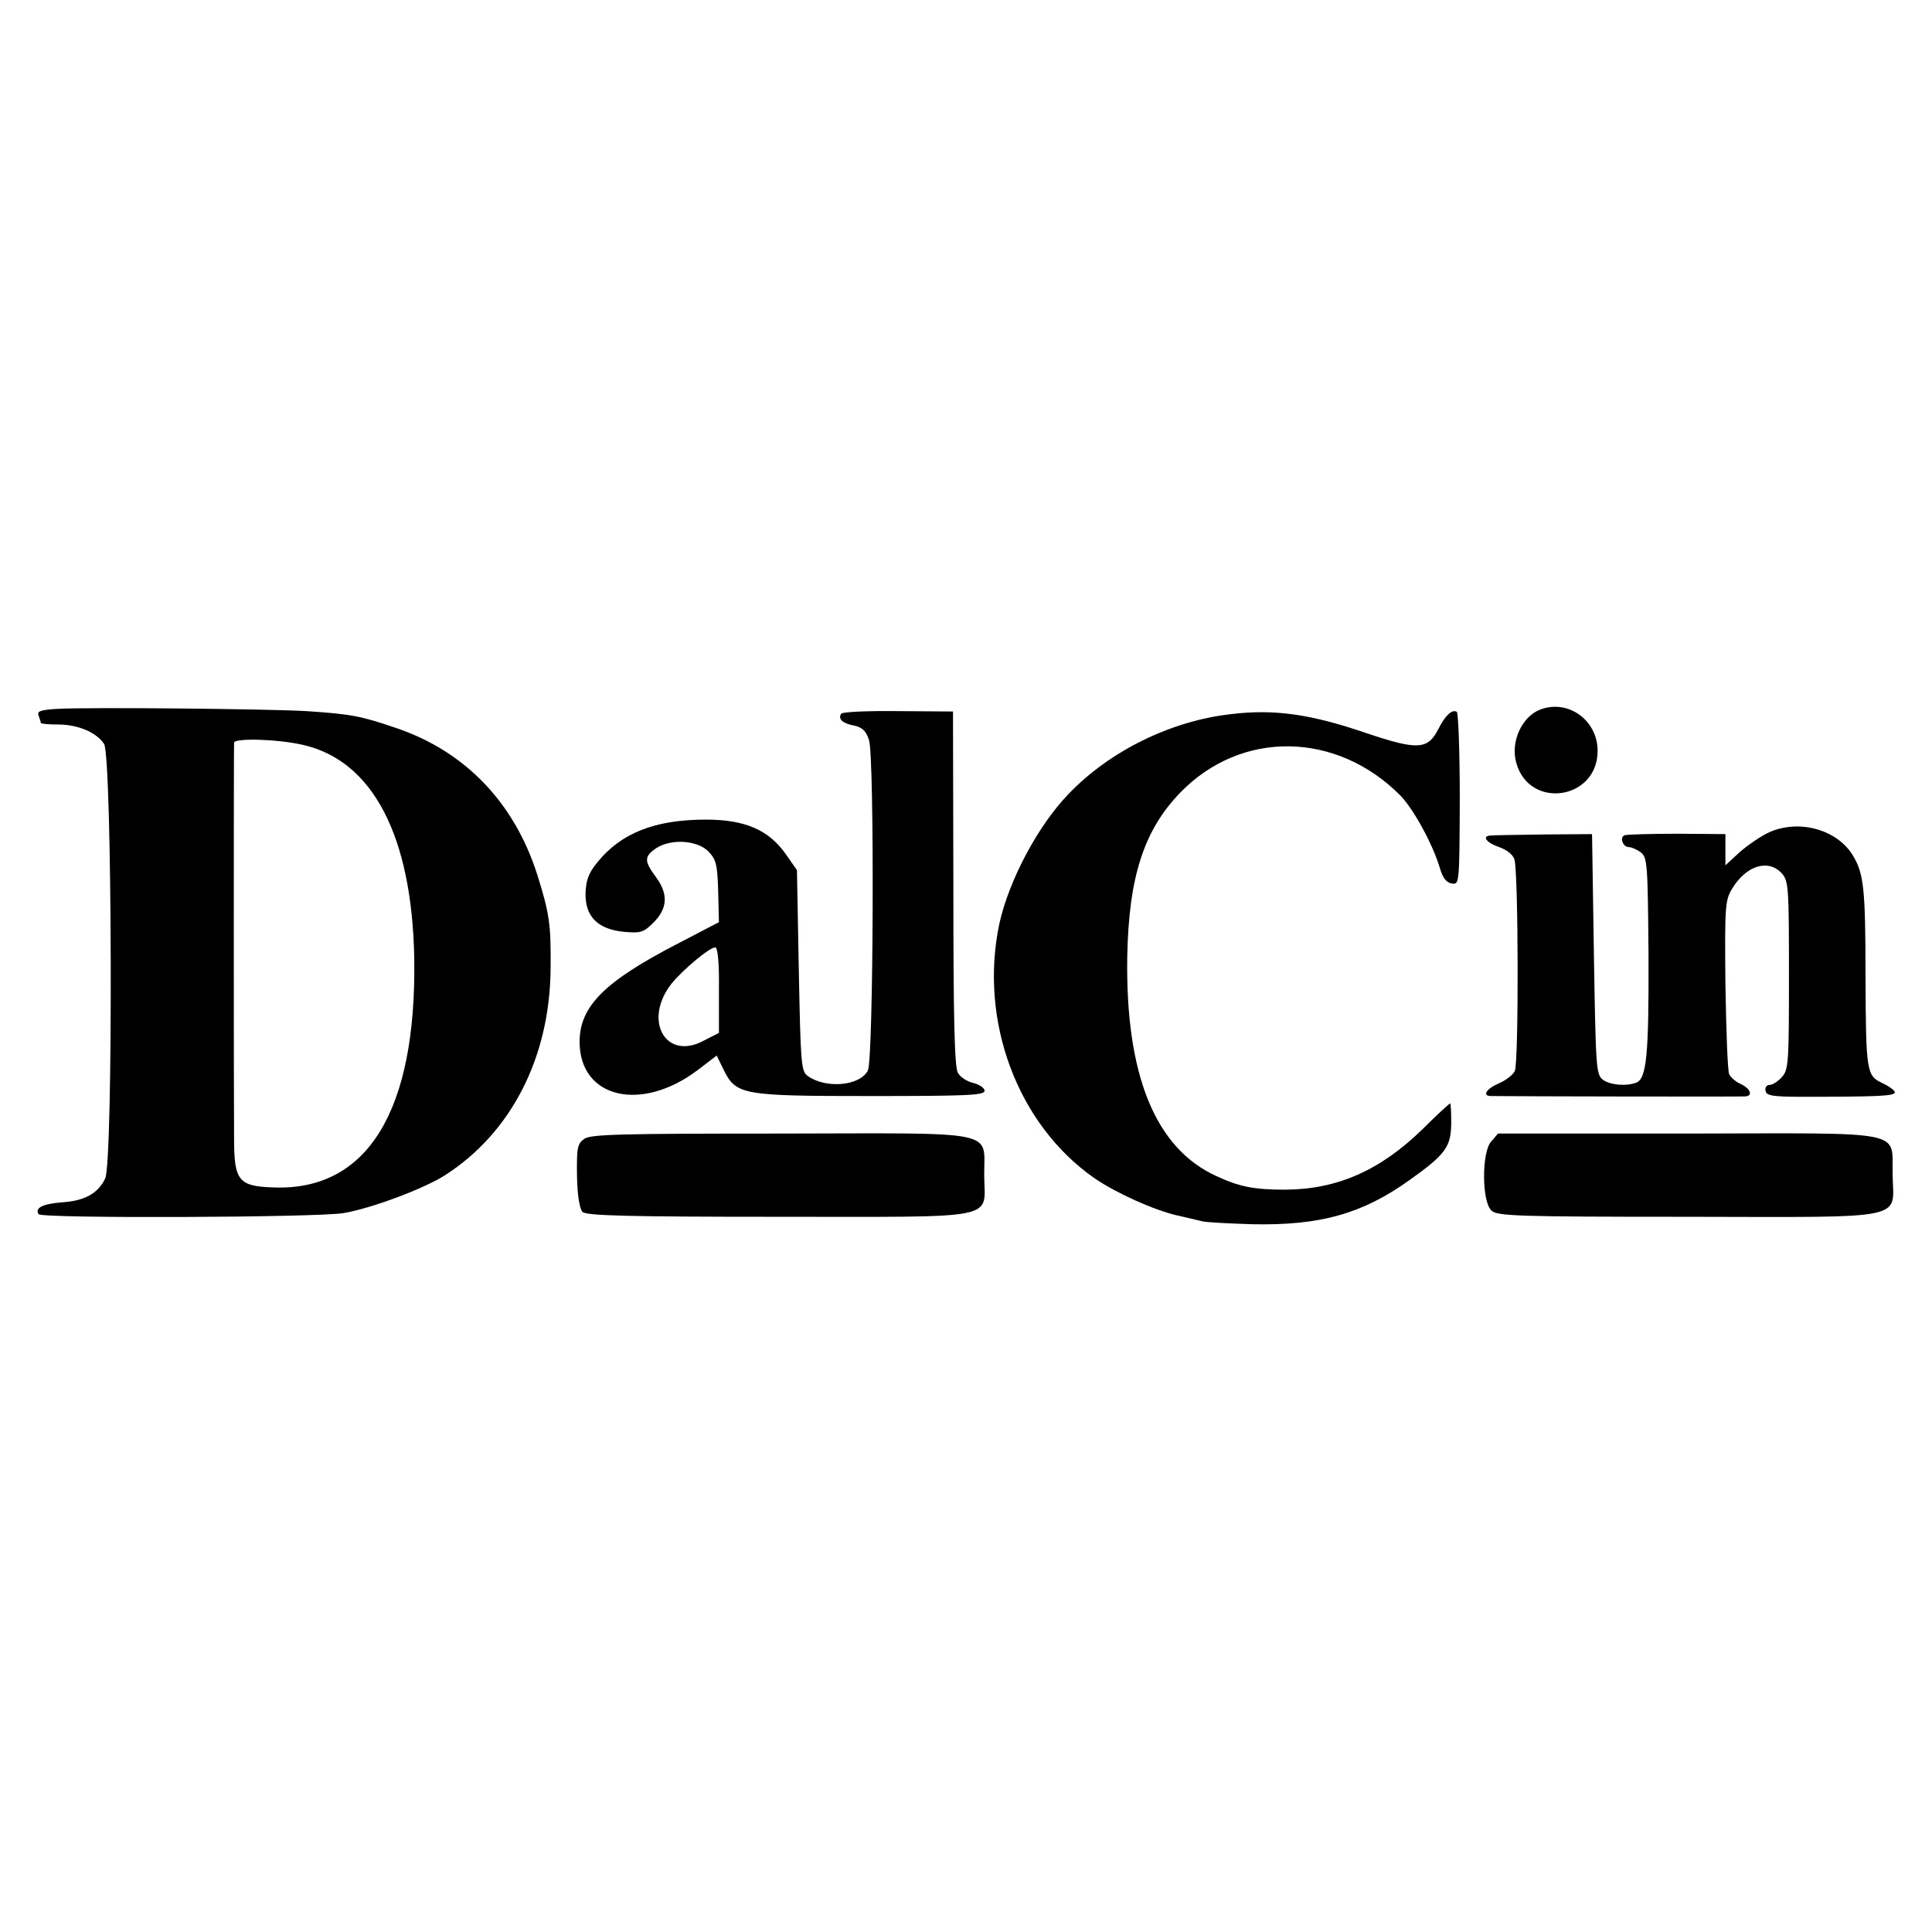 <?xml version="1.0" standalone="no"?>
<!DOCTYPE svg PUBLIC "-//W3C//DTD SVG 20010904//EN"
 "http://www.w3.org/TR/2001/REC-SVG-20010904/DTD/svg10.dtd">
<svg version="1.0" xmlns="http://www.w3.org/2000/svg"
 width="520pt" height="520pt" viewBox="0 0 520 520"
 preserveAspectRatio="xMidYMid meet">
<g transform="translate(0,520) scale(0.1,-0.1)"
fill="#000000" stroke="none">
<path d="M152 3292 c-43 -3 -53 -6 -48 -18 3 -9 6 -18 6 -20 0 -2 21 -4 46 -4
54 0 103 -21 124 -52 22 -33 25 -1128 3 -1170 -19 -40 -55 -60 -115 -64 -53
-4 -75 -15 -64 -32 7 -12 754 -9 821 3 76 13 217 66 273 102 179 115 283 319
284 559 1 116 -3 145 -36 250 -62 194 -194 332 -381 395 -94 32 -120 37 -240
45 -100 6 -590 11 -673 6z m664 -97 c188 -43 293 -246 299 -575 6 -410 -126
-626 -379 -616 -94 3 -106 18 -106 132 -1 109 -1 1051 0 1065 0 13 117 10 186
-6z"/>
<path d="M4145 3290 c-49 -19 -80 -87 -64 -143 35 -127 219 -100 219 32 0 83
-80 140 -155 111z"/>
<path d="M2264 3279 c-9 -15 4 -26 35 -32 22 -5 32 -14 40 -39 15 -47 12 -859
-3 -889 -21 -42 -113 -50 -162 -15 -18 13 -19 33 -24 284 l-5 270 -30 43 c-46
65 -109 93 -215 93 -137 0 -229 -36 -293 -116 -23 -28 -30 -48 -31 -83 -1 -62
33 -96 103 -103 46 -4 53 -2 81 26 37 38 39 76 5 122 -32 43 -31 55 1 77 40
26 109 22 140 -8 21 -22 25 -34 27 -108 l2 -83 -115 -60 c-193 -100 -260 -167
-260 -262 0 -152 166 -191 318 -76 l51 39 18 -37 c34 -69 48 -72 396 -72 259
0 307 2 307 14 0 8 -14 17 -30 21 -17 4 -36 16 -42 28 -9 16 -12 150 -12 497
l-1 475 -148 1 c-81 1 -150 -2 -153 -7z m-329 -744 l0 -115 -41 -21 c-102 -55
-164 54 -87 153 30 37 102 98 118 98 7 0 11 -42 10 -115z"/>
<path d="M3314 3278 c-162 -18 -327 -99 -438 -215 -83 -86 -160 -232 -186
-348 -56 -263 49 -543 257 -687 57 -39 159 -85 220 -99 26 -6 57 -13 68 -16
11 -3 72 -6 135 -8 183 -4 297 28 424 119 97 69 111 89 112 152 0 30 -1 54 -3
54 -2 0 -36 -31 -74 -69 -114 -111 -229 -162 -369 -163 -83 0 -123 7 -187 37
-164 75 -244 273 -239 590 4 215 45 341 143 442 164 169 420 165 592 -8 36
-37 87 -131 106 -194 8 -28 18 -41 33 -43 20 -3 20 0 21 227 0 127 -4 233 -8
235 -12 8 -31 -9 -49 -45 -29 -57 -55 -59 -195 -12 -149 51 -247 65 -363 51z"/>
<path d="M4762 2960 c-22 -10 -57 -34 -79 -53 l-39 -36 0 42 0 42 -129 1 c-72
0 -135 -2 -142 -4 -15 -5 -5 -32 11 -32 7 0 21 -6 32 -14 18 -14 19 -30 21
-278 1 -267 -5 -331 -33 -342 -27 -10 -69 -7 -90 8 -18 14 -19 32 -24 338 l-5
323 -132 -1 c-73 -1 -137 -2 -143 -3 -22 -2 -8 -20 25 -31 20 -7 37 -20 41
-33 11 -32 12 -549 1 -570 -5 -10 -24 -25 -43 -33 -33 -14 -46 -34 -21 -34 70
-1 675 -2 685 -1 21 2 13 21 -12 33 -14 6 -28 18 -32 27 -4 9 -8 117 -10 241
-2 209 -1 227 18 258 38 63 98 81 134 41 18 -20 19 -39 19 -274 0 -235 -1
-254 -19 -274 -11 -12 -25 -21 -33 -21 -8 0 -13 -7 -11 -16 2 -13 19 -16 98
-16 207 0 250 2 250 12 0 5 -15 16 -34 25 -42 20 -44 28 -45 295 0 229 -5 268
-33 316 -42 71 -145 100 -226 64z"/>
<path d="M1573 2135 c-19 -13 -21 -24 -20 -100 1 -53 7 -89 15 -97 10 -10 123
-13 528 -13 603 0 554 -10 553 111 -1 124 49 114 -547 113 -430 0 -512 -2
-529 -14z"/>
<path d="M4013 2127 c-25 -29 -25 -160 1 -185 15 -15 66 -17 529 -17 601 -1
553 -10 551 113 -3 122 48 112 -549 111 l-513 0 -19 -22z"/>
</g>
</svg>
